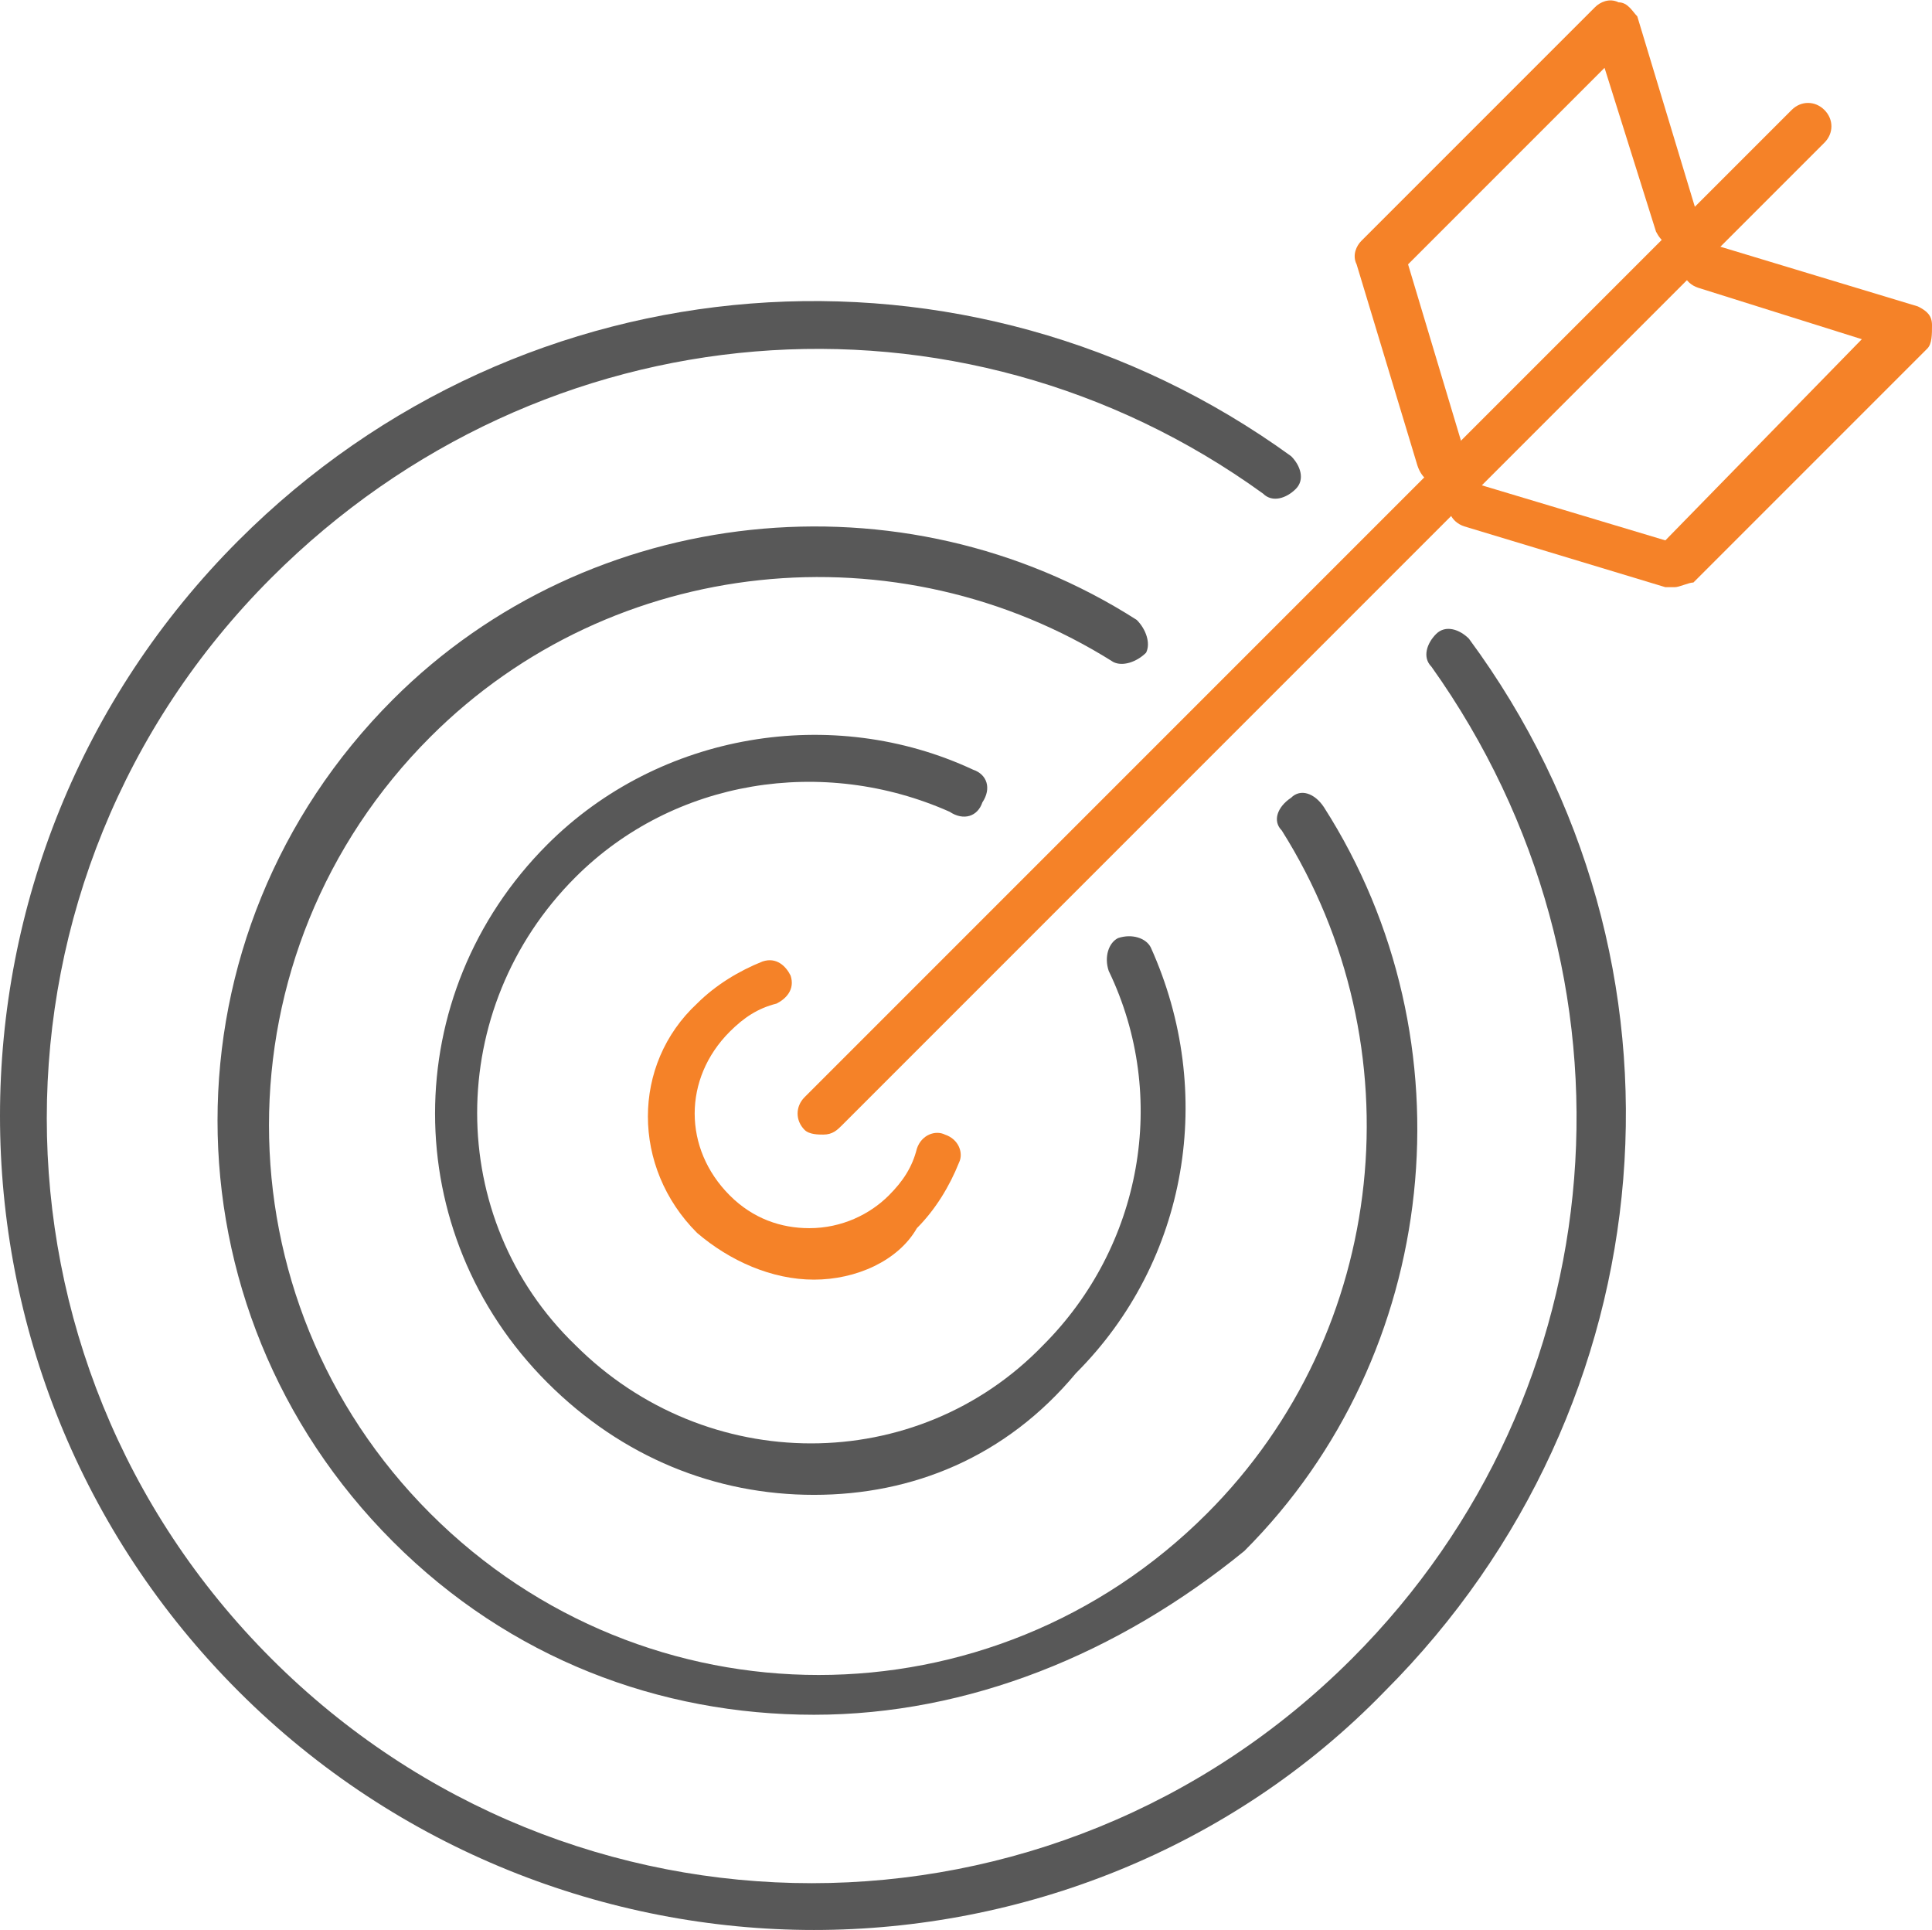 <?xml version="1.0" encoding="utf-8"?>
<!-- Generator: Adobe Illustrator 22.1.0, SVG Export Plug-In . SVG Version: 6.00 Build 0)  -->
<svg version="1.1" id="Layer_1" xmlns="http://www.w3.org/2000/svg" xmlns:xlink="http://www.w3.org/1999/xlink" x="0px" y="0px"
	 viewBox="0 0 82.6 82.5" style="enable-background:new 0 0 82.6 82.5;" xml:space="preserve">
<style type="text/css">
	.st0{fill:#585858;}
	.st1{fill:#F58228;}
</style>
<g id="target_2_">
	<path class="st0" d="M34.8,82.5c-8.8,0-17.8-3.4-24.6-10.2c-13.6-13.6-13.6-35.6,0-49.2c12.2-12.2,31.2-13.6,45-3.6
		c0.4,0.4,0.6,1,0.2,1.4c-0.4,0.4-1,0.6-1.4,0.2c-13-9.4-30.8-8-42.4,3.6c-12.8,12.8-12.8,33.4,0,46.2s33.4,12.8,46.2,0
		c11.4-11.4,12.8-29.2,3.4-42.4c-0.4-0.4-0.2-1,0.2-1.4c0.4-0.4,1-0.2,1.4,0.2c10.2,13.8,8.6,32.8-3.6,45
		C52.6,79.1,43.6,82.5,34.8,82.5z"/>
	<path class="st0" d="M34.8,73.3c-6.6,0-13-2.4-18-7.4c-10-10-10-26,0-36c8.4-8.4,21.8-9.8,31.8-3.4c0.4,0.4,0.6,1,0.4,1.4
		c-0.4,0.4-1,0.6-1.4,0.4c-9.2-5.8-21.4-4.6-29.2,3.2c-9.2,9.2-9.2,24,0,33.2s24,9.2,33.2,0c7.8-7.8,9-20,3.2-29.2
		c-0.4-0.4-0.2-1,0.4-1.4c0.4-0.4,1-0.2,1.4,0.4c6.4,10,5,23.4-3.4,31.8C47.8,70.7,41.4,73.3,34.8,73.3z"/>
	<path class="st0" d="M34.8,63.9c-4.2,0-8.2-1.6-11.4-4.8c-6.4-6.4-6.4-16.6,0-23c4.8-4.8,12.2-6,18.2-3.2c0.6,0.2,0.8,0.8,0.4,1.4
		c-0.2,0.6-0.8,0.8-1.4,0.4c-5.4-2.4-11.8-1.4-16,2.8c-5.6,5.6-5.6,14.6,0,20c5.6,5.6,14.6,5.6,20,0c4.2-4.2,5.4-10.6,2.8-16
		c-0.2-0.6,0-1.2,0.4-1.4c0.6-0.2,1.2,0,1.4,0.4c2.8,6.2,1.6,13.4-3.2,18.2C43,62.3,39,63.9,34.8,63.9z"/>
	<path class="st1" d="M34.8,54.7c-1.8,0-3.6-0.8-5-2c-2.8-2.8-2.8-7.2,0-9.8c0.8-0.8,1.8-1.4,2.8-1.8c0.6-0.2,1,0.2,1.2,0.6
		c0.2,0.6-0.2,1-0.6,1.2c-0.8,0.2-1.4,0.6-2,1.2c-2,2-2,5,0,7c1,1,2.2,1.4,3.4,1.4c1.4,0,2.6-0.6,3.4-1.4c0.6-0.6,1-1.2,1.2-2
		c0.2-0.6,0.8-0.8,1.2-0.6c0.6,0.2,0.8,0.8,0.6,1.2c-0.4,1-1,2-1.8,2.8C38.4,53.9,36.6,54.7,34.8,54.7z"/>
	<path class="st1" d="M35.2,48.5c-0.2,0-0.6,0-0.8-0.2c-0.4-0.4-0.4-1,0-1.4L76.6,4.7c0.4-0.4,1-0.4,1.4,0c0.4,0.4,0.4,1,0,1.4
		l-42,42C35.8,48.3,35.6,48.5,35.2,48.5z"/>
	<path class="st1" d="M71.6,25.1c-0.2,0-0.2,0-0.4,0l-8.6-2.6c-0.6-0.2-0.8-0.8-0.6-1.2c0.2-0.6,0.8-0.8,1.2-0.6l8,2.4l8.4-8.6
		l-7-2.2c-0.6-0.2-0.8-0.8-0.6-1.2c0.2-0.6,0.8-0.8,1.4-0.6l8.6,2.6c0.4,0.2,0.6,0.4,0.6,0.8s0,0.8-0.2,1l-10,10
		C72.2,24.9,71.8,25.1,71.6,25.1z"/>
	<path class="st1" d="M61.6,20.7c-0.4,0-0.8-0.2-1-0.8L58,11.3c-0.2-0.4,0-0.8,0.2-1l10-10c0.2-0.2,0.6-0.4,1-0.2
		c0.4,0,0.6,0.4,0.8,0.6l2.6,8.6c0.2,0.6-0.2,1-0.6,1.2c-0.6,0.2-1-0.2-1.2-0.6l-2.2-7l-8.4,8.4l2.4,8c0.2,0.6-0.2,1-0.6,1.2
		C61.8,20.7,61.6,20.7,61.6,20.7z"/>
</g>
</svg>
